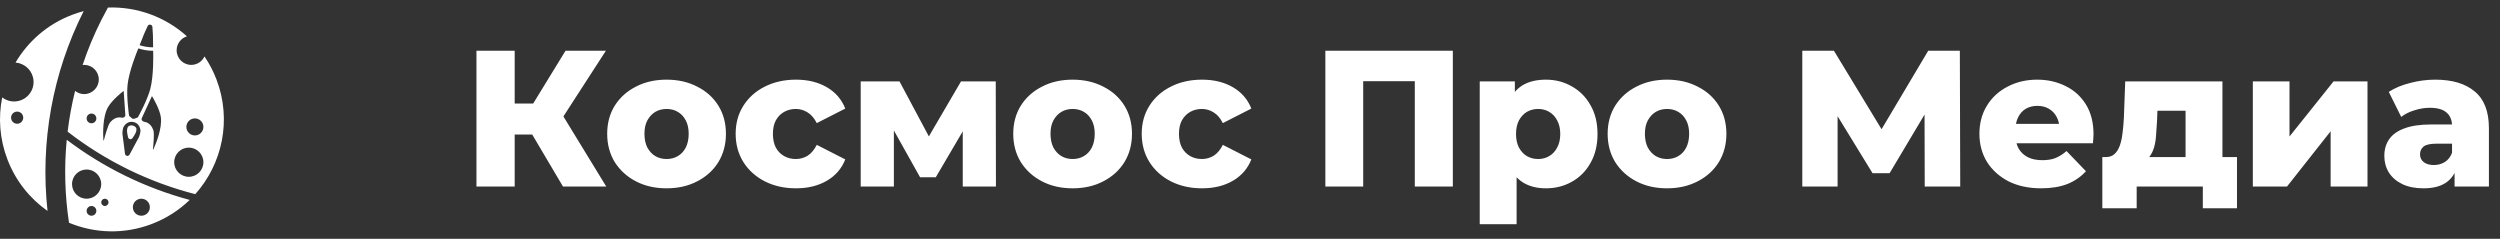<svg width="335" height="32" viewBox="0 0 335 32" fill="none" xmlns="http://www.w3.org/2000/svg">
<rect x="0" y="0" width="335" height="32" fill="#333333" stroke="none"/>
<path fill-rule="evenodd" clip-rule="evenodd" d="M9.248 29.849C8.687 26.157 8.588 22.422 8.943 18.729C13.891 22.472 19.492 25.197 25.42 26.79C24.011 28.152 22.309 29.259 20.362 30.005C16.626 31.436 12.672 31.272 9.248 29.849ZM9.06 17.64C14.159 21.594 19.986 24.431 26.164 26.018C29.795 21.964 31.084 16.07 29.004 10.638C28.58 9.531 28.039 8.502 27.401 7.562C27.09 8.231 26.412 8.695 25.625 8.695C24.545 8.695 23.669 7.82 23.669 6.739C23.669 5.858 24.252 5.113 25.052 4.869C22.181 2.279 18.377 0.87 14.466 1.01C14.16 1.559 13.865 2.115 13.581 2.678C12.594 4.636 11.757 6.651 11.07 8.707C11.139 8.699 11.21 8.695 11.282 8.695C12.362 8.695 13.238 9.571 13.238 10.651C13.238 11.732 12.362 12.607 11.282 12.607C10.82 12.607 10.396 12.447 10.061 12.18C9.616 13.981 9.282 15.804 9.06 17.64ZM11.212 1.489C7.015 9.817 5.369 19.124 6.369 28.265C4.011 26.609 2.104 24.256 0.996 21.363C-0.058 18.612 -0.247 15.742 0.295 13.053C0.912 13.53 1.737 13.725 2.55 13.512C3.943 13.147 4.777 11.722 4.412 10.328C4.122 9.221 3.161 8.466 2.08 8.387C3.742 5.562 6.338 3.26 9.638 1.996C10.159 1.796 10.684 1.628 11.212 1.489ZM16.603 16.93C16.903 16.474 17.326 16.25 17.848 16.347C18.371 16.443 18.686 16.802 18.805 17.334C18.887 17.706 18.654 18.281 18.617 18.37L18.612 18.38L18.611 18.383L18.606 18.393L17.36 20.719C17.21 20.998 16.79 20.921 16.749 20.606L16.413 17.989C16.411 17.981 16.411 17.973 16.41 17.964C16.407 17.868 16.394 17.248 16.603 16.93ZM17.113 17.059C17.244 16.814 17.529 16.772 17.763 16.815C17.997 16.858 18.252 17.026 18.284 17.274C18.291 17.334 18.286 17.408 18.274 17.482C18.234 17.738 18.105 17.97 17.963 18.188L17.755 18.508C17.597 18.75 17.226 18.683 17.163 18.401L17.092 18.083C17.031 17.81 16.99 17.528 17.048 17.255C17.064 17.18 17.085 17.11 17.113 17.059ZM14.476 14.355C15 13.437 16.264 12.416 16.526 12.21C16.547 12.194 16.577 12.208 16.578 12.235L16.795 15.437C16.811 15.673 16.537 15.812 16.306 15.763C15.61 15.614 15.098 16.005 14.776 16.376C14.467 16.733 14.057 18.258 13.918 18.798C13.909 18.834 13.858 18.83 13.855 18.793C13.808 18.095 13.71 15.699 14.476 14.355ZM20.393 12.921C20.565 13.207 21.383 14.611 21.546 15.655C21.783 17.184 20.84 19.388 20.547 20.023C20.532 20.058 20.482 20.043 20.486 20.006C20.549 19.452 20.708 17.881 20.547 17.437C20.378 16.976 20.038 16.428 19.335 16.32C19.102 16.284 18.895 16.056 18.994 15.842L20.336 12.926C20.347 12.901 20.38 12.899 20.393 12.921ZM20.518 6.342L20.493 4.728L20.422 3.612C20.4 3.265 19.928 3.178 19.785 3.495L19.322 4.512L18.707 6.054C18.982 6.145 19.265 6.215 19.554 6.264C19.875 6.317 20.197 6.343 20.518 6.342ZM18.536 6.484L18.422 6.768L18.422 6.768C18.421 6.773 17.287 9.509 17.093 11.366C16.937 12.852 17.241 15.12 17.29 15.473C17.295 15.504 17.31 15.531 17.334 15.552L17.652 15.833C17.754 15.923 17.897 15.949 18.024 15.901L18.422 15.752C18.452 15.741 18.476 15.722 18.491 15.694C18.663 15.382 19.754 13.37 20.137 11.926C20.616 10.121 20.53 7.161 20.53 7.156L20.53 7.156L20.525 6.805C20.176 6.806 19.826 6.778 19.478 6.719C19.156 6.666 18.841 6.587 18.536 6.484ZM18.942 28.908C19.572 28.908 20.083 28.397 20.083 27.767C20.083 27.137 19.572 26.626 18.942 26.626C18.312 26.626 17.801 27.137 17.801 27.767C17.801 28.397 18.312 28.908 18.942 28.908ZM27.255 17.008C27.255 17.638 26.744 18.149 26.114 18.149C25.484 18.149 24.973 17.638 24.973 17.008C24.973 16.378 25.484 15.867 26.114 15.867C26.744 15.867 27.255 16.378 27.255 17.008ZM13.563 24.67C13.563 25.75 12.688 26.626 11.607 26.626C10.527 26.626 9.651 25.75 9.651 24.67C9.651 23.589 10.527 22.714 11.607 22.714C12.688 22.714 13.563 23.589 13.563 24.67ZM25.299 23.692C26.38 23.692 27.256 22.816 27.256 21.736C27.256 20.655 26.38 19.78 25.299 19.78C24.219 19.78 23.343 20.655 23.343 21.736C23.343 22.816 24.219 23.692 25.299 23.692ZM12.911 28.255C12.911 28.615 12.619 28.907 12.259 28.907C11.899 28.907 11.607 28.615 11.607 28.255C11.607 27.895 11.899 27.603 12.259 27.603C12.619 27.603 12.911 27.895 12.911 28.255ZM2.505 16.556C2.07 16.671 1.625 16.41 1.511 15.975C1.397 15.539 1.657 15.094 2.092 14.98C2.528 14.866 2.973 15.126 3.087 15.562C3.201 15.997 2.941 16.442 2.505 16.556ZM14.541 27.115C14.541 27.385 14.322 27.604 14.052 27.604C13.782 27.604 13.563 27.385 13.563 27.115C13.563 26.845 13.782 26.626 14.052 26.626C14.322 26.626 14.541 26.845 14.541 27.115ZM12.259 16.519C12.619 16.519 12.911 16.227 12.911 15.867C12.911 15.507 12.619 15.215 12.259 15.215C11.899 15.215 11.607 15.507 11.607 15.867C11.607 16.227 11.899 16.519 12.259 16.519Z" fill="white"/>
<path d="M75.442 25L70.32 16.342L74.454 13.898L81.24 25H75.442ZM63.846 25V6.8H68.968V25H63.846ZM67.486 18.032V13.872H74.09V18.032H67.486ZM74.948 16.446L70.19 15.926L75.78 6.8H81.188L74.948 16.446ZM89.319 25.234C87.776 25.234 86.407 24.922 85.211 24.298C84.015 23.674 83.07 22.816 82.377 21.724C81.701 20.615 81.363 19.349 81.363 17.928C81.363 16.507 81.701 15.25 82.377 14.158C83.07 13.066 84.015 12.217 85.211 11.61C86.407 10.986 87.776 10.674 89.319 10.674C90.862 10.674 92.231 10.986 93.427 11.61C94.64 12.217 95.585 13.066 96.261 14.158C96.937 15.25 97.275 16.507 97.275 17.928C97.275 19.349 96.937 20.615 96.261 21.724C95.585 22.816 94.64 23.674 93.427 24.298C92.231 24.922 90.862 25.234 89.319 25.234ZM89.319 21.308C89.891 21.308 90.394 21.178 90.827 20.918C91.278 20.658 91.633 20.277 91.893 19.774C92.153 19.254 92.283 18.639 92.283 17.928C92.283 17.217 92.153 16.619 91.893 16.134C91.633 15.631 91.278 15.25 90.827 14.99C90.394 14.73 89.891 14.6 89.319 14.6C88.764 14.6 88.262 14.73 87.811 14.99C87.378 15.25 87.022 15.631 86.745 16.134C86.485 16.619 86.355 17.217 86.355 17.928C86.355 18.639 86.485 19.254 86.745 19.774C87.022 20.277 87.378 20.658 87.811 20.918C88.262 21.178 88.764 21.308 89.319 21.308ZM106.664 25.234C105.104 25.234 103.708 24.922 102.478 24.298C101.264 23.674 100.311 22.816 99.618 21.724C98.924 20.615 98.578 19.349 98.578 17.928C98.578 16.507 98.924 15.25 99.618 14.158C100.311 13.066 101.264 12.217 102.478 11.61C103.708 10.986 105.104 10.674 106.664 10.674C108.258 10.674 109.636 11.012 110.798 11.688C111.959 12.364 112.782 13.317 113.268 14.548L109.446 16.498C109.116 15.839 108.709 15.363 108.224 15.068C107.738 14.756 107.21 14.6 106.638 14.6C106.066 14.6 105.546 14.73 105.078 14.99C104.61 15.25 104.237 15.631 103.96 16.134C103.7 16.619 103.57 17.217 103.57 17.928C103.57 18.656 103.7 19.271 103.96 19.774C104.237 20.277 104.61 20.658 105.078 20.918C105.546 21.178 106.066 21.308 106.638 21.308C107.21 21.308 107.738 21.161 108.224 20.866C108.709 20.554 109.116 20.069 109.446 19.41L113.268 21.36C112.782 22.591 111.959 23.544 110.798 24.22C109.636 24.896 108.258 25.234 106.664 25.234ZM115.334 25V10.908H120.534L125.448 20.112H123.394L128.776 10.908H133.43L133.456 25H129.01V15.796L129.764 16.316L125.396 23.752H123.29L118.922 15.952L119.78 15.718V25H115.334ZM143.731 25.234C142.188 25.234 140.819 24.922 139.623 24.298C138.427 23.674 137.482 22.816 136.789 21.724C136.113 20.615 135.775 19.349 135.775 17.928C135.775 16.507 136.113 15.25 136.789 14.158C137.482 13.066 138.427 12.217 139.623 11.61C140.819 10.986 142.188 10.674 143.731 10.674C145.274 10.674 146.643 10.986 147.839 11.61C149.052 12.217 149.997 13.066 150.673 14.158C151.349 15.25 151.687 16.507 151.687 17.928C151.687 19.349 151.349 20.615 150.673 21.724C149.997 22.816 149.052 23.674 147.839 24.298C146.643 24.922 145.274 25.234 143.731 25.234ZM143.731 21.308C144.303 21.308 144.806 21.178 145.239 20.918C145.69 20.658 146.045 20.277 146.305 19.774C146.565 19.254 146.695 18.639 146.695 17.928C146.695 17.217 146.565 16.619 146.305 16.134C146.045 15.631 145.69 15.25 145.239 14.99C144.806 14.73 144.303 14.6 143.731 14.6C143.176 14.6 142.674 14.73 142.223 14.99C141.79 15.25 141.434 15.631 141.157 16.134C140.897 16.619 140.767 17.217 140.767 17.928C140.767 18.639 140.897 19.254 141.157 19.774C141.434 20.277 141.79 20.658 142.223 20.918C142.674 21.178 143.176 21.308 143.731 21.308ZM161.076 25.234C159.516 25.234 158.121 24.922 156.89 24.298C155.677 23.674 154.723 22.816 154.03 21.724C153.337 20.615 152.99 19.349 152.99 17.928C152.99 16.507 153.337 15.25 154.03 14.158C154.723 13.066 155.677 12.217 156.89 11.61C158.121 10.986 159.516 10.674 161.076 10.674C162.671 10.674 164.049 11.012 165.21 11.688C166.371 12.364 167.195 13.317 167.68 14.548L163.858 16.498C163.529 15.839 163.121 15.363 162.636 15.068C162.151 14.756 161.622 14.6 161.05 14.6C160.478 14.6 159.958 14.73 159.49 14.99C159.022 15.25 158.649 15.631 158.372 16.134C158.112 16.619 157.982 17.217 157.982 17.928C157.982 18.656 158.112 19.271 158.372 19.774C158.649 20.277 159.022 20.658 159.49 20.918C159.958 21.178 160.478 21.308 161.05 21.308C161.622 21.308 162.151 21.161 162.636 20.866C163.121 20.554 163.529 20.069 163.858 19.41L167.68 21.36C167.195 22.591 166.371 23.544 165.21 24.22C164.049 24.896 162.671 25.234 161.076 25.234ZM177.598 25V6.8H194.68V25H189.584V9.738L190.728 10.882H181.55L182.668 9.738V25H177.598ZM207.151 25.234C205.955 25.234 204.932 24.974 204.083 24.454C203.234 23.917 202.584 23.119 202.133 22.062C201.7 20.987 201.483 19.618 201.483 17.954C201.483 16.273 201.691 14.903 202.107 13.846C202.523 12.771 203.147 11.974 203.979 11.454C204.828 10.934 205.886 10.674 207.151 10.674C208.434 10.674 209.595 10.977 210.635 11.584C211.692 12.173 212.524 13.014 213.131 14.106C213.755 15.181 214.067 16.463 214.067 17.954C214.067 19.445 213.755 20.736 213.131 21.828C212.524 22.92 211.692 23.761 210.635 24.35C209.595 24.939 208.434 25.234 207.151 25.234ZM198.285 30.044V10.908H202.991V13.3L202.965 17.954L203.225 22.634V30.044H198.285ZM206.111 21.308C206.666 21.308 207.16 21.178 207.593 20.918C208.044 20.658 208.399 20.277 208.659 19.774C208.936 19.271 209.075 18.665 209.075 17.954C209.075 17.243 208.936 16.637 208.659 16.134C208.399 15.631 208.044 15.25 207.593 14.99C207.16 14.73 206.666 14.6 206.111 14.6C205.556 14.6 205.054 14.73 204.603 14.99C204.17 15.25 203.814 15.631 203.537 16.134C203.277 16.637 203.147 17.243 203.147 17.954C203.147 18.665 203.277 19.271 203.537 19.774C203.814 20.277 204.17 20.658 204.603 20.918C205.054 21.178 205.556 21.308 206.111 21.308ZM223.381 25.234C221.839 25.234 220.469 24.922 219.273 24.298C218.077 23.674 217.133 22.816 216.439 21.724C215.763 20.615 215.425 19.349 215.425 17.928C215.425 16.507 215.763 15.25 216.439 14.158C217.133 13.066 218.077 12.217 219.273 11.61C220.469 10.986 221.839 10.674 223.381 10.674C224.924 10.674 226.293 10.986 227.489 11.61C228.703 12.217 229.647 13.066 230.323 14.158C230.999 15.25 231.337 16.507 231.337 17.928C231.337 19.349 230.999 20.615 230.323 21.724C229.647 22.816 228.703 23.674 227.489 24.298C226.293 24.922 224.924 25.234 223.381 25.234ZM223.381 21.308C223.953 21.308 224.456 21.178 224.889 20.918C225.34 20.658 225.695 20.277 225.955 19.774C226.215 19.254 226.345 18.639 226.345 17.928C226.345 17.217 226.215 16.619 225.955 16.134C225.695 15.631 225.34 15.25 224.889 14.99C224.456 14.73 223.953 14.6 223.381 14.6C222.827 14.6 222.324 14.73 221.873 14.99C221.44 15.25 221.085 15.631 220.807 16.134C220.547 16.619 220.417 17.217 220.417 17.928C220.417 18.639 220.547 19.254 220.807 19.774C221.085 20.277 221.44 20.658 221.873 20.918C222.324 21.178 222.827 21.308 223.381 21.308ZM241.507 25V6.8H245.745L253.259 19.176H251.023L258.381 6.8H262.619L262.671 25H257.913L257.887 14.002H258.693L253.207 23.206H250.919L245.277 14.002H246.239V25H241.507ZM273.51 25.234C271.846 25.234 270.39 24.922 269.142 24.298C267.911 23.657 266.949 22.79 266.256 21.698C265.58 20.589 265.242 19.332 265.242 17.928C265.242 16.524 265.571 15.276 266.23 14.184C266.906 13.075 267.833 12.217 269.012 11.61C270.19 10.986 271.516 10.674 272.99 10.674C274.376 10.674 275.642 10.96 276.786 11.532C277.93 12.087 278.84 12.91 279.516 14.002C280.192 15.094 280.53 16.42 280.53 17.98C280.53 18.153 280.521 18.353 280.504 18.578C280.486 18.803 280.469 19.011 280.452 19.202H269.298V16.602H277.826L275.954 17.33C275.971 16.689 275.85 16.134 275.59 15.666C275.347 15.198 275 14.834 274.55 14.574C274.116 14.314 273.605 14.184 273.016 14.184C272.426 14.184 271.906 14.314 271.456 14.574C271.022 14.834 270.684 15.207 270.442 15.692C270.199 16.16 270.078 16.715 270.078 17.356V18.11C270.078 18.803 270.216 19.401 270.494 19.904C270.788 20.407 271.204 20.797 271.742 21.074C272.279 21.334 272.92 21.464 273.666 21.464C274.359 21.464 274.948 21.369 275.434 21.178C275.936 20.97 276.43 20.658 276.916 20.242L279.516 22.946C278.84 23.691 278.008 24.263 277.02 24.662C276.032 25.043 274.862 25.234 273.51 25.234ZM292.866 22.842V14.834H289.096L289.044 16.186C289.009 16.862 288.966 17.503 288.914 18.11C288.879 18.699 288.792 19.237 288.654 19.722C288.515 20.207 288.316 20.623 288.056 20.97C287.796 21.299 287.449 21.542 287.016 21.698L282.18 21.048C282.648 21.048 283.029 20.918 283.324 20.658C283.636 20.381 283.878 19.999 284.052 19.514C284.225 19.029 284.346 18.474 284.416 17.85C284.502 17.209 284.563 16.533 284.598 15.822L284.78 10.908H297.806V22.842H292.866ZM281.712 27.912V21.048H299.756V27.912H295.18V25H286.314V27.912H281.712ZM301.879 25V10.908H306.793V18.292L312.695 10.908H317.245V25H312.305V17.59L306.455 25H301.879ZM328.912 25V22.374L328.574 21.724V16.888C328.574 16.108 328.332 15.51 327.846 15.094C327.378 14.661 326.624 14.444 325.584 14.444C324.908 14.444 324.224 14.557 323.53 14.782C322.837 14.99 322.248 15.285 321.762 15.666L320.098 12.312C320.896 11.792 321.849 11.393 322.958 11.116C324.085 10.821 325.203 10.674 326.312 10.674C328.6 10.674 330.368 11.203 331.616 12.26C332.882 13.3 333.514 14.938 333.514 17.174V25H328.912ZM324.752 25.234C323.626 25.234 322.672 25.043 321.892 24.662C321.112 24.281 320.514 23.761 320.098 23.102C319.7 22.443 319.5 21.707 319.5 20.892C319.5 20.025 319.717 19.28 320.15 18.656C320.601 18.015 321.286 17.529 322.204 17.2C323.123 16.853 324.31 16.68 325.766 16.68H329.094V19.254H326.442C325.645 19.254 325.082 19.384 324.752 19.644C324.44 19.904 324.284 20.251 324.284 20.684C324.284 21.117 324.449 21.464 324.778 21.724C325.108 21.984 325.558 22.114 326.13 22.114C326.668 22.114 327.153 21.984 327.586 21.724C328.037 21.447 328.366 21.031 328.574 20.476L329.25 22.296C328.99 23.267 328.479 24.003 327.716 24.506C326.971 24.991 325.983 25.234 324.752 25.234Z" fill="white"/>
</svg>

